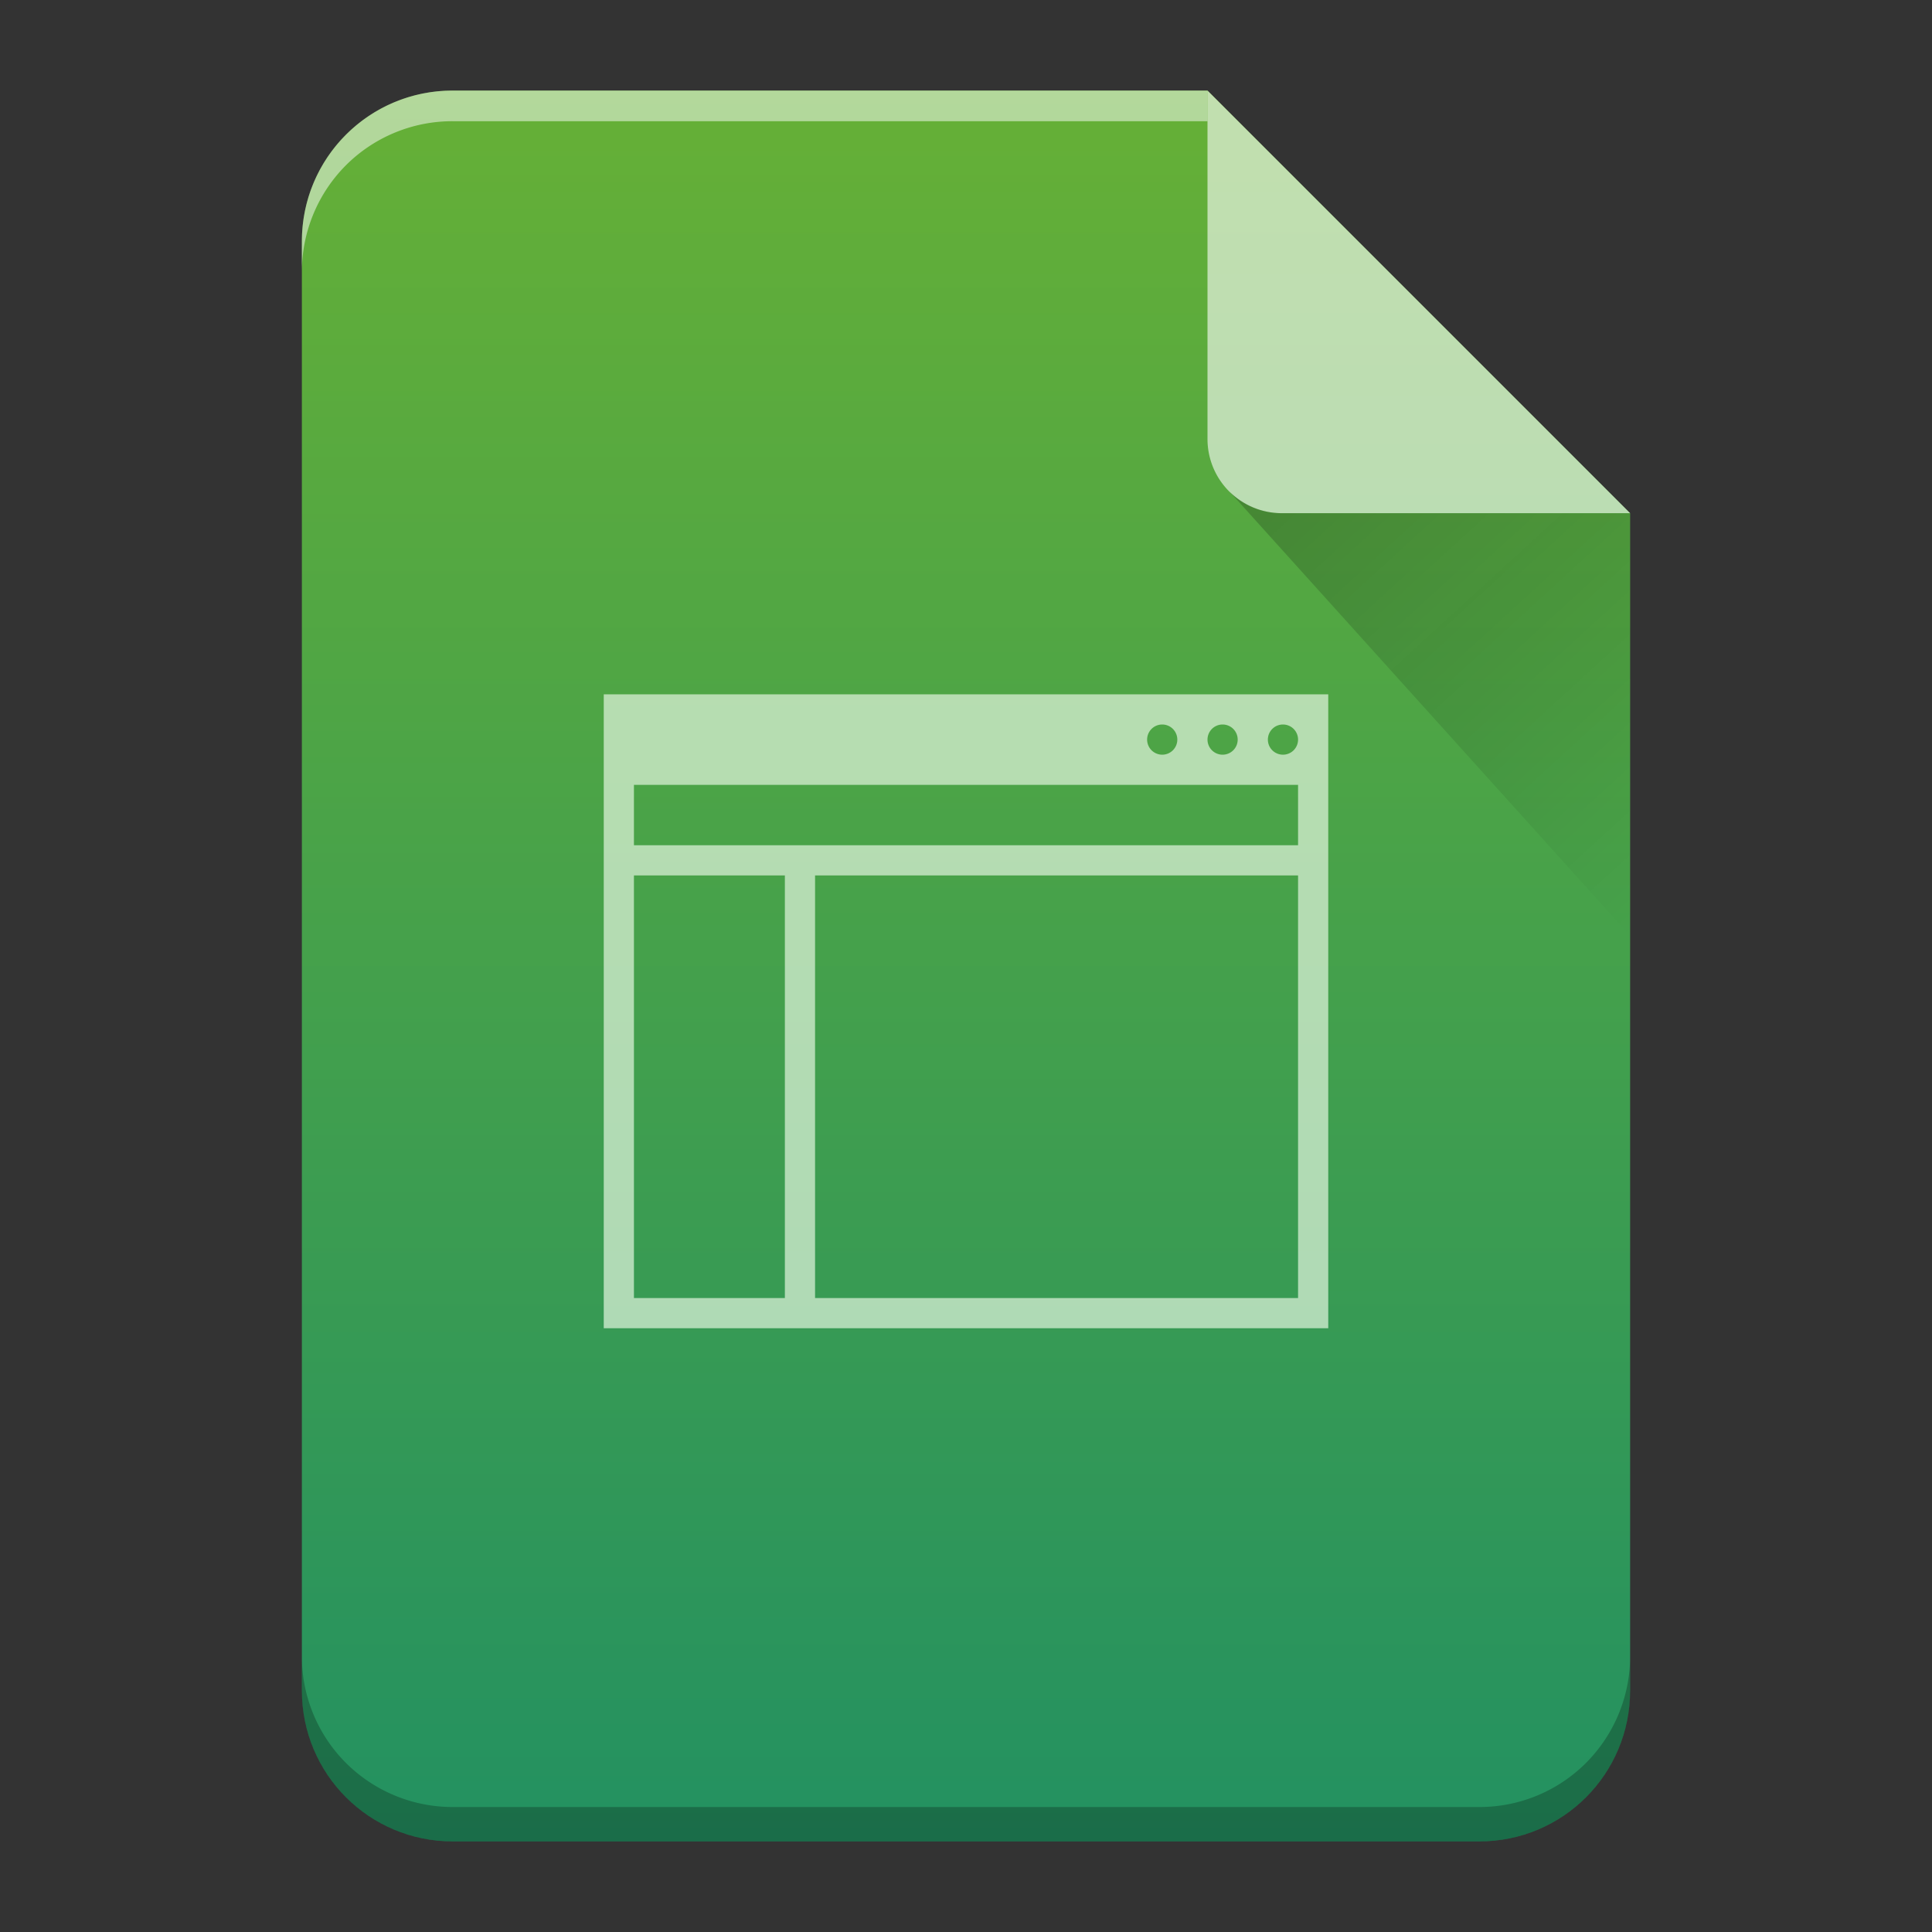 <?xml version="1.0" encoding="UTF-8" standalone="no"?>
<svg
   xmlns:dc="http://purl.org/dc/elements/1.1/"
   xmlns:cc="http://creativecommons.org/ns#"
   xmlns:rdf="http://www.w3.org/1999/02/22-rdf-syntax-ns#"
   xmlns:svg="http://www.w3.org/2000/svg"
   xmlns="http://www.w3.org/2000/svg"
   xmlns:xlink="http://www.w3.org/1999/xlink"
   xmlns:sodipodi="http://sodipodi.sourceforge.net/DTD/sodipodi-0.dtd"
   xmlns:inkscape="http://www.inkscape.org/namespaces/inkscape"
   width="64"
   height="64"
   version="1.1"
   id="svg27"
   sodipodi:docname="text-x-qml.svg"
   inkscape:version="0.92.4 (5da689c313, 2019-01-14)">
  <rect width="100%" height="100%" fill="#333333" stroke="none"/>
  <sodipodi:namedview
     pagecolor="#ffffff"
     bordercolor="#666666"
     borderopacity="1"
     objecttolerance="10"
     gridtolerance="10"
     guidetolerance="10"
     inkscape:pageopacity="0"
     inkscape:pageshadow="2"
     inkscape:window-width="848"
     inkscape:window-height="480"
     id="namedview29"
     showgrid="false"
     inkscape:zoom="3.6875"
     inkscape:cx="3.9322034"
     inkscape:cy="32"
     inkscape:window-x="0"
     inkscape:window-y="25"
     inkscape:window-maximized="0"
     inkscape:current-layer="svg27" />
  <defs
     id="defs13">
    <linearGradient
       id="a"
       y1="68.42"
       y2="-3.454"
       x1="3.116"
       x2="61.689"
       gradientUnits="userSpaceOnUse"
       gradientTransform="matrix(.5 0 0 -.483 -69.033 54.17)">
      <stop
         stop-color="#66b036"
         id="stop2" />
      <stop
         offset="1"
         stop-color="#239161"
         id="stop4" />
    </linearGradient>
    <linearGradient
       id="c"
       y1="17.475"
       y2="31"
       x1="41.616"
       x2="54"
       gradientUnits="userSpaceOnUse">
      <stop
         stop-color="#060606"
         id="stop7" />
      <stop
         offset="1"
         stop-opacity="0"
         id="stop9" />
    </linearGradient>
    <linearGradient
       xlink:href="#a"
       id="b"
       x1="10"
       y1="3"
       x2="10"
       y2="61"
       gradientUnits="userSpaceOnUse"
       gradientTransform="translate(-40)" />
  </defs>
  <path
     d="M 40,3 H 15 c -2.77,0 -5,2.23 -5,5 v 48 c 0,2.77 2.23,5 5,5 h 34 c 2.77,0 5,-2.23 5,-5 V 17 Z"
     id="path15"
     style="fill:url(#b)"
     inkscape:connector-curvature="0" />
  <path
     d="M 20,23 V 44 H 44 V 23 Z m 18.5,1 A 0.5,0.5 0 0 1 39,24.5 0.5,0.5 0 0 1 38.5,25 0.5,0.5 0 0 1 38,24.5 0.5,0.5 0 0 1 38.5,24 Z m 2,0 A 0.5,0.5 0 0 1 41,24.5 0.5,0.5 0 0 1 40.5,25 0.5,0.5 0 0 1 40,24.5 0.5,0.5 0 0 1 40.5,24 Z m 2,0 A 0.5,0.5 0 0 1 43,24.5 0.5,0.5 0 0 1 42.5,25 0.5,0.5 0 0 1 42,24.5 0.5,0.5 0 0 1 42.5,24 Z M 21,26 h 22 v 2 H 21 Z m 0,3 h 5 v 14 h -5 z m 6,0 H 43 V 43 H 27 Z"
     style="color:#000000;overflow:visible;opacity:0.7;isolation:auto;mix-blend-mode:normal;solid-color:#000000;solid-opacity:1;fill:#e3f5df"
     overflow="visible"
     id="path17"
     inkscape:connector-curvature="0" />
  <path
     d="M 40,3 H 15 C 12.23,3 10,5.23 10,8 V 9.014 A 5.005,5.005 0 0 1 11.46,5.474 4.989,4.989 0 0 1 15,4.015 H 40 V 4 Z"
     id="path19"
     inkscape:connector-curvature="0"
     style="opacity:0.5;fill:#ffffff" />
  <path
     d="M 54,54.86 A 5.004,5.004 0 0 1 52.54,58.398 4.989,4.989 0 0 1 49,59.86 H 15 A 5.005,5.005 0 0 1 11.46,58.4 4.989,4.989 0 0 1 10,54.86 V 56 c 0,2.77 2.23,5 5,5 h 34 c 2.77,0 5,-2.23 5,-5 z"
     id="path21"
     inkscape:connector-curvature="0"
     style="opacity:0.25;fill-opacity:0.992" />
  <path
     d="M 40,3 V 14.535 A 2.456,2.456 0 0 0 42.465,17 H 54 Z"
     id="path23"
     inkscape:connector-curvature="0"
     style="opacity:0.6;fill:#ffffff;fill-rule:evenodd" />
  <path
     d="M 40.73,16.283 54,31 V 17 H 42.465 c -0.68,0 -1.29,-0.276 -1.735,-0.717 z"
     id="path25"
     style="opacity:0.2;fill:url(#c);fill-rule:evenodd"
     inkscape:connector-curvature="0" />
</svg>
